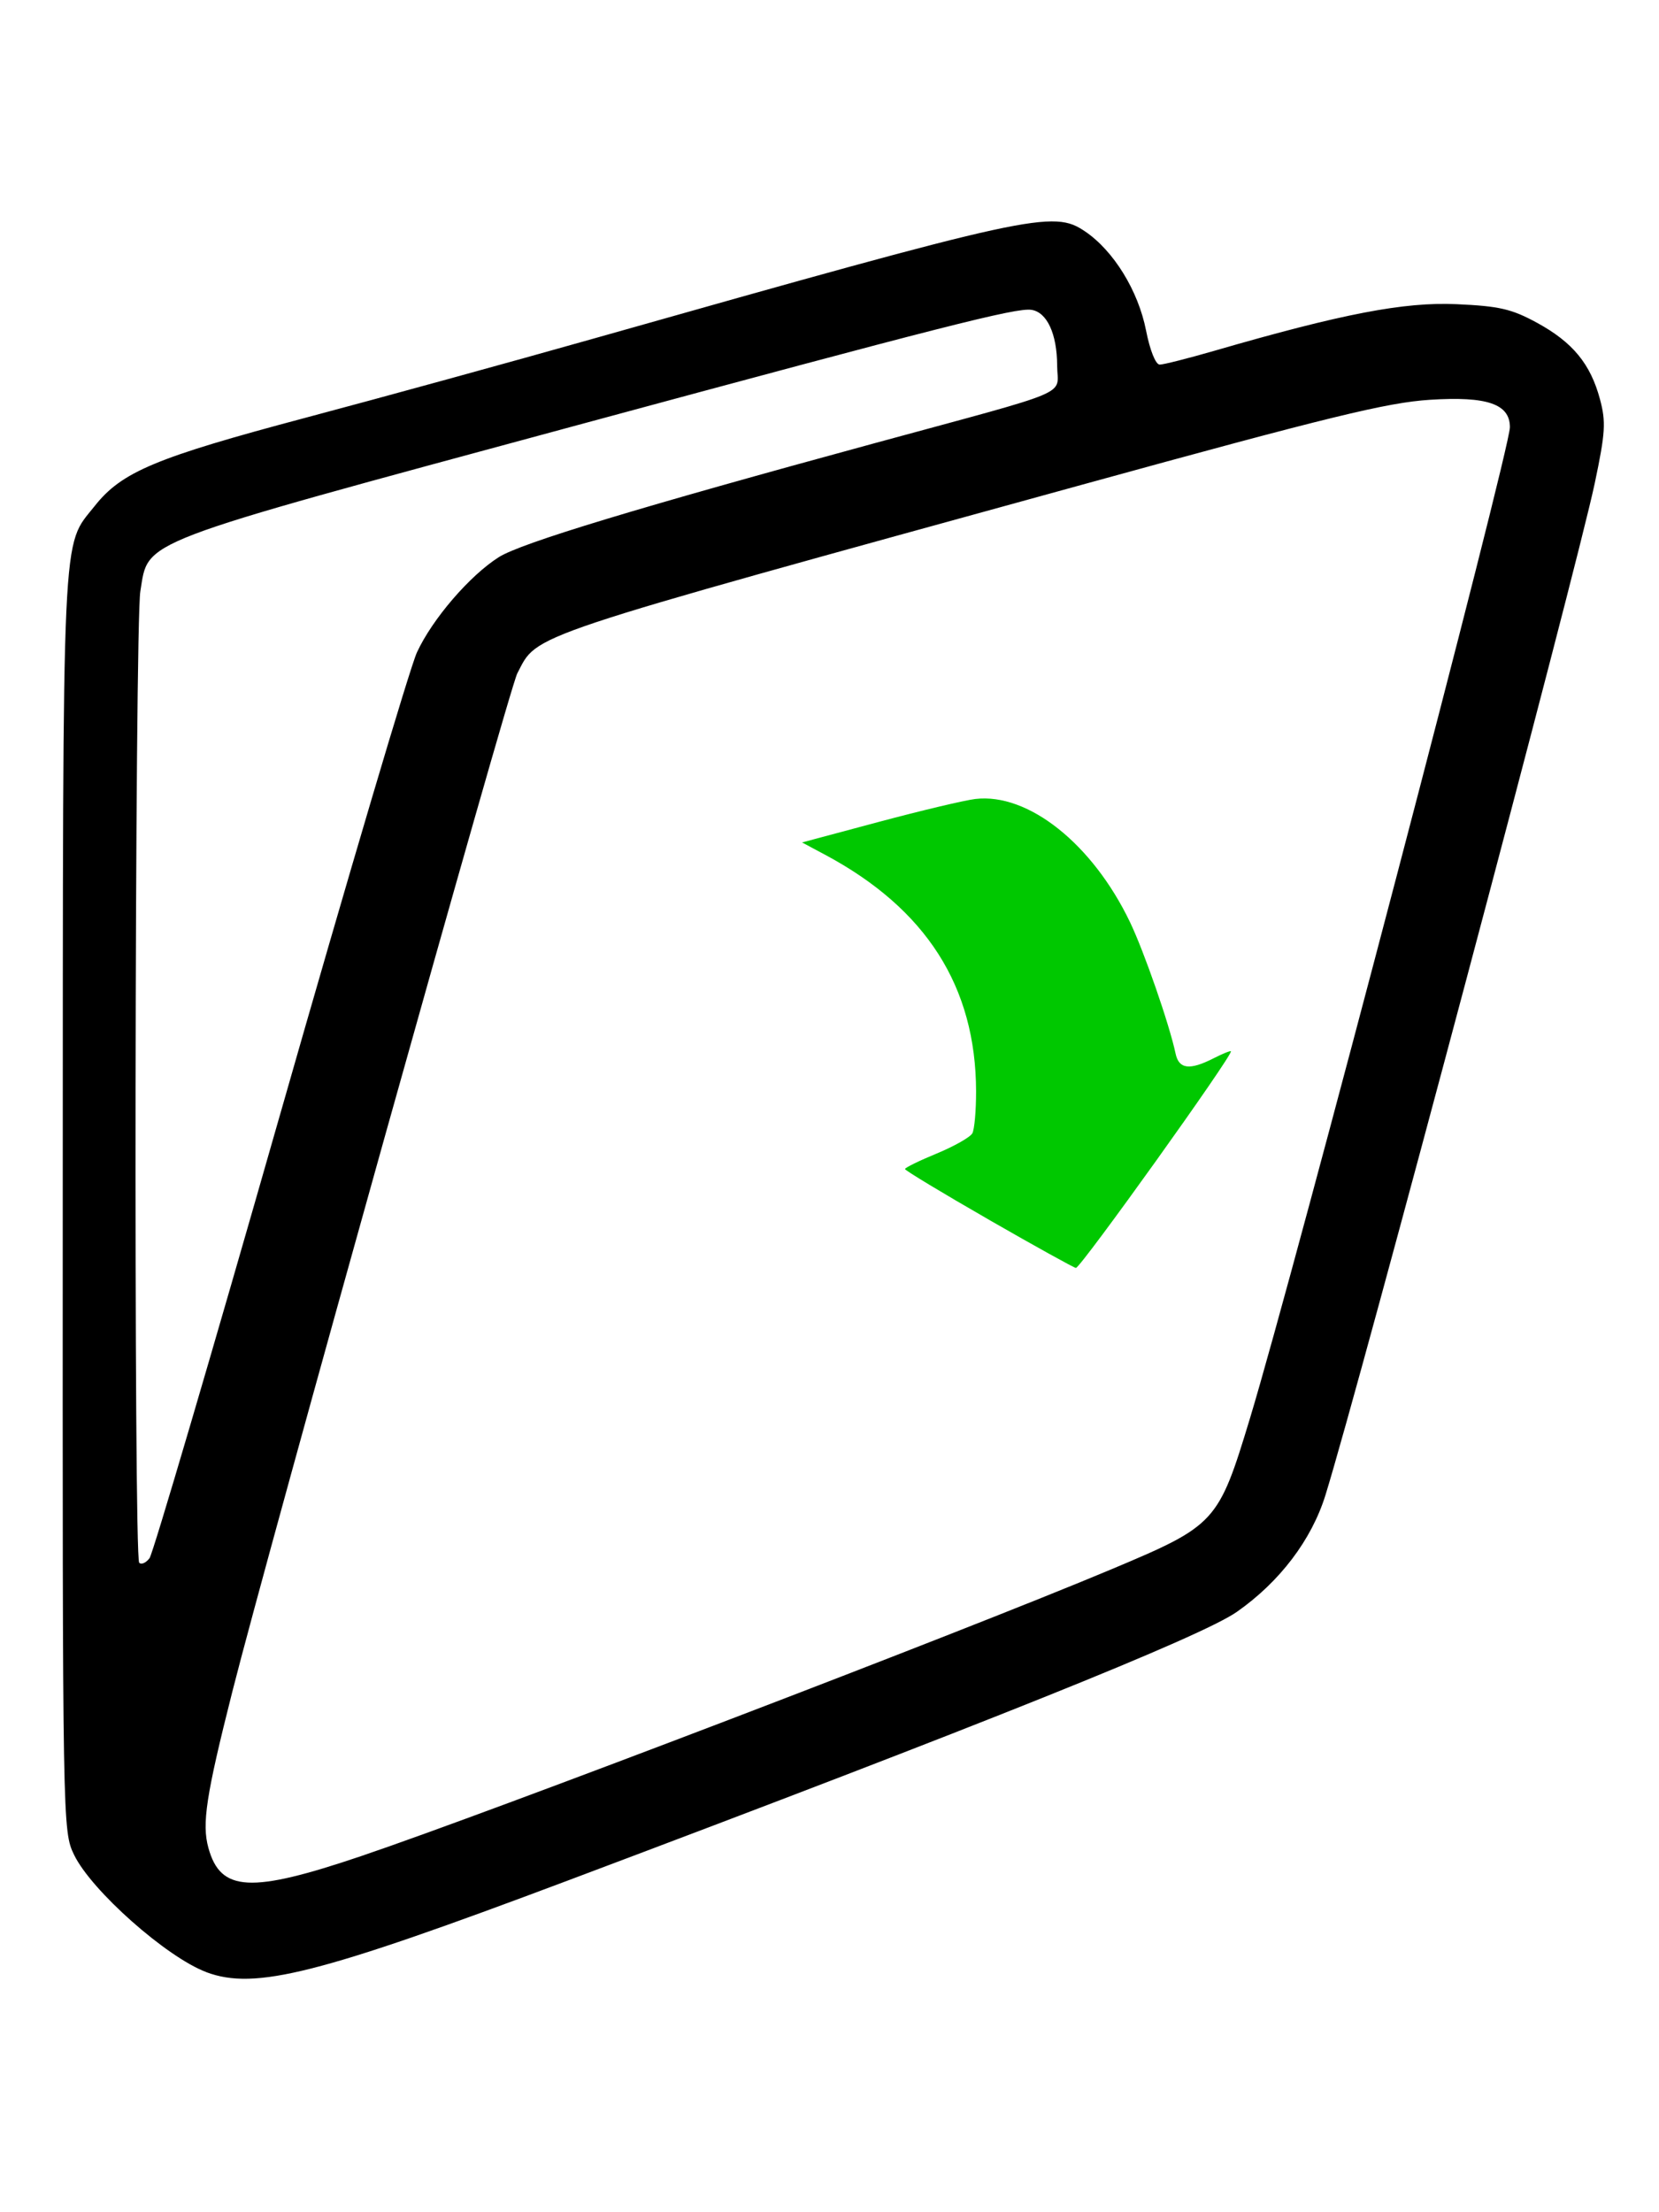 <?xml version="1.0" encoding="UTF-8" standalone="no"?>
<!-- Created with Inkscape (http://www.inkscape.org/) -->

<svg
   xmlns:dc="http://purl.org/dc/elements/1.1/"
   xmlns:cc="http://creativecommons.org/ns#"
   xmlns:rdf="http://www.w3.org/1999/02/22-rdf-syntax-ns#"
   xmlns:svg="http://www.w3.org/2000/svg"
   xmlns="http://www.w3.org/2000/svg"
   xmlns:sodipodi="http://sodipodi.sourceforge.net/DTD/sodipodi-0.dtd"
   xmlns:inkscape="http://www.inkscape.org/namespaces/inkscape"
   width="45"
   height="60"
   viewBox="0 0 45 60"
   id="svg2"
   version="1.1"
   inkscape:version="0.91 r13725"
   sodipodi:docname="open.svg">
  <defs
     id="defs4">
    <marker
       inkscape:stockid="Arrow2Mend"
       orient="auto"
       refY="0.0"
       refX="0.0"
       id="Arrow2Mend"
       style="overflow:visible;"
       inkscape:isstock="true">
      <path
         id="path8643"
         style="fill-rule:evenodd;stroke-width:0.625;stroke-linejoin:round;stroke:#ff0000;stroke-opacity:1;fill:#ff0000;fill-opacity:1"
         d="M 8.719,4.034 L -2.207,0.016 L 8.719,-4.002 C 6.973,-1.63 6.983,1.616 8.719,4.034 z "
         transform="scale(0.6) rotate(180) translate(0,0)" />
    </marker>
    <marker
       inkscape:stockid="Arrow1Mend"
       orient="auto"
       refY="0.0"
       refX="0.0"
       id="Arrow1Mend"
       style="overflow:visible;"
       inkscape:isstock="true">
      <path
         id="path8625"
         d="M 0.0,0.0 L 5.0,-5.0 L -12.5,0.0 L 5.0,5.0 L 0.0,0.0 z "
         style="fill-rule:evenodd;stroke:#ff0000;stroke-width:1pt;stroke-opacity:1;fill:#ff0000;fill-opacity:1"
         transform="scale(0.4) rotate(180) translate(10,0)" />
    </marker>
    <marker
       inkscape:stockid="Arrow1Lend"
       orient="auto"
       refY="0.0"
       refX="0.0"
       id="marker8892"
       style="overflow:visible;"
       inkscape:isstock="true">
      <path
         id="path8894"
         d="M 0.0,0.0 L 5.0,-5.0 L -12.5,0.0 L 5.0,5.0 L 0.0,0.0 z "
         style="fill-rule:evenodd;stroke:#ff0000;stroke-width:1pt;stroke-opacity:1;fill:#ff0000;fill-opacity:1"
         transform="scale(0.8) rotate(180) translate(12.5,0)" />
    </marker>
    <marker
       inkscape:stockid="Arrow1Lend"
       orient="auto"
       refY="0.0"
       refX="0.0"
       id="Arrow1Lend"
       style="overflow:visible;"
       inkscape:isstock="true">
      <path
         id="path8619"
         d="M 0.0,0.0 L 5.0,-5.0 L -12.5,0.0 L 5.0,5.0 L 0.0,0.0 z "
         style="fill-rule:evenodd;stroke:#ff0000;stroke-width:1pt;stroke-opacity:1;fill:#ff0000;fill-opacity:1"
         transform="scale(0.8) rotate(180) translate(12.5,0)" />
    </marker>
    <inkscape:perspective
       sodipodi:type="inkscape:persp3d"
       inkscape:vp_x="0 : 30 : 1"
       inkscape:vp_y="0 : 1000 : 0"
       inkscape:vp_z="45 : 30 : 1"
       inkscape:persp3d-origin="22.5 : 20 : 1"
       id="perspective4208" />
    <marker
       inkscape:stockid="Arrow2Mend"
       orient="auto"
       refY="0"
       refX="0"
       id="Arrow2Mend-5"
       style="overflow:visible"
       inkscape:isstock="true">
      <path
         inkscape:connector-curvature="0"
         id="path8643-4"
         style="fill:#ff0000;fill-opacity:1;fill-rule:evenodd;stroke:#ff0000;stroke-width:0.625;stroke-linejoin:round;stroke-opacity:1"
         d="M 8.719,4.034 -2.207,0.016 8.719,-4.002 c -1.745,2.372 -1.735,5.617 -6e-7,8.035 z"
         transform="scale(-0.6,-0.6)" />
    </marker>
  </defs>
  <sodipodi:namedview
     id="base"
     pagecolor="#ffffff"
     bordercolor="#666666"
     borderopacity="1.0"
     inkscape:pageopacity="0.0"
     inkscape:pageshadow="2"
     inkscape:zoom="8"
     inkscape:cx="-14.199821"
     inkscape:cy="24.450223"
     inkscape:document-units="px"
     inkscape:current-layer="g4341"
     showgrid="false"
     units="px"
     inkscape:window-width="1846"
     inkscape:window-height="1058"
     inkscape:window-x="-8"
     inkscape:window-y="-8"
     inkscape:window-maximized="1" />
  <g
     inkscape:label="Ebene 1"
     inkscape:groupmode="layer"
     id="layer1"
     transform="translate(0,-992.362)">
    <g
       id="g4341">
      <g
         id="g4391"
         transform="matrix(0.491,0,0,0.491,-182.251,642.226)" />
      <path
         style="fill:none;fill-rule:evenodd;stroke:#ff0000;stroke-width:1;stroke-linecap:round;stroke-linejoin:round;stroke-miterlimit:4;stroke-dasharray:1, 2;stroke-dashoffset:0;stroke-opacity:1;marker-end:url(#Arrow2Mend-5)"
         d="M 2.815,19.888 2.525,1.512"
         id="path8610-8"
         inkscape:connector-curvature="0" />
      <path
         style="color:#000000;clip-rule:nonzero;display:inline;overflow:visible;visibility:visible;opacity:1;isolation:auto;mix-blend-mode:normal;color-interpolation:sRGB;color-interpolation-filters:linearRGB;solid-color:#000000;solid-opacity:1;fill:#00c800;fill-opacity:1;fill-rule:evenodd;stroke:none;stroke-width:0.933;stroke-linecap:round;stroke-linejoin:round;stroke-miterlimit:4;stroke-dasharray:7.464, 3.732;stroke-dashoffset:0;stroke-opacity:1;color-rendering:auto;image-rendering:auto;shape-rendering:auto;text-rendering:auto;enable-background:accumulate"
         d="m 26.824,1025.443 c -1.252,-0.719 -2.276,-1.337 -2.276,-1.374 0,-0.037 0.388,-0.227 0.862,-0.422 0.474,-0.196 0.908,-0.443 0.965,-0.548 0.057,-0.106 0.102,-0.618 0.101,-1.138 -0.006,-2.84 -1.354,-4.951 -4.099,-6.418 l -0.622,-0.332 2.085,-0.558 c 1.147,-0.307 2.324,-0.586 2.615,-0.621 1.435,-0.17 3.178,1.217 4.196,3.34 0.385,0.803 1.071,2.781 1.236,3.564 0.09,0.425 0.381,0.461 1.036,0.127 0.239,-0.122 0.448,-0.206 0.465,-0.188 0.071,0.081 -4.076,5.876 -4.204,5.876 -0.046,0 -1.108,-0.588 -2.36,-1.307 z"
         id="path4206"
         inkscape:connector-curvature="0" />
      <path
         style="color:#000000;clip-rule:nonzero;display:inline;overflow:visible;visibility:visible;opacity:1;isolation:auto;mix-blend-mode:normal;color-interpolation:sRGB;color-interpolation-filters:linearRGB;solid-color:#000000;solid-opacity:1;fill:#000000;fill-opacity:1;fill-rule:evenodd;stroke:none;stroke-width:0.933;stroke-linecap:round;stroke-linejoin:round;stroke-miterlimit:4;stroke-dasharray:7.464, 3.732;stroke-dashoffset:0;stroke-opacity:1;color-rendering:auto;image-rendering:auto;shape-rendering:auto;text-rendering:auto;enable-background:accumulate"
         d="m 5.599,1045.851 c -1.079,-0.403 -3.12,-2.212 -3.589,-3.181 -0.312,-0.645 -0.314,-0.751 -0.308,-17.768 0.007,-18.604 -0.036,-17.677 0.87,-18.82 0.732,-0.924 1.654,-1.309 5.717,-2.39 2.084,-0.554 5.597,-1.52 7.806,-2.145 11.945,-3.381 12.471,-3.496 13.339,-2.907 0.774,0.525 1.44,1.607 1.652,2.684 0.106,0.54 0.261,0.927 0.371,0.927 0.104,0 0.774,-0.17 1.49,-0.377 3.457,-1.002 5.139,-1.326 6.561,-1.262 1.161,0.052 1.495,0.129 2.184,0.505 0.968,0.528 1.45,1.115 1.707,2.073 0.165,0.615 0.147,0.907 -0.14,2.271 -0.496,2.361 -6.373,24.441 -7.306,27.451 -0.377,1.215 -1.241,2.354 -2.405,3.168 -0.962,0.673 -6.905,3.059 -18.135,7.282 -6.77,2.546 -8.495,2.983 -9.815,2.49 z m 4.203,-3.15 c 3.529,-1.194 16.27,-6.065 20.355,-7.781 2.826,-1.188 2.891,-1.259 3.75,-4.096 1.209,-3.995 7.049,-26.26 7.049,-26.875 0,-0.631 -0.617,-0.843 -2.167,-0.744 -1.162,0.074 -2.737,0.459 -9.429,2.301 -15.311,4.215 -14.762,4.032 -15.329,5.121 -0.223,0.428 -6.761,23.789 -7.731,27.624 -0.71,2.808 -0.828,3.576 -0.647,4.23 0.33,1.195 1.14,1.238 4.15,0.22 z m -2.208,-20.099 c 1.851,-6.483 3.523,-12.128 3.715,-12.545 0.416,-0.903 1.434,-2.087 2.223,-2.585 0.604,-0.382 3.787,-1.346 10.219,-3.097 5.477,-1.491 4.927,-1.257 4.924,-2.098 -0.003,-0.861 -0.276,-1.45 -0.7,-1.512 -0.414,-0.06 -2.392,0.443 -12.44,3.162 -11.945,3.233 -11.497,3.062 -11.728,4.471 -0.152,0.929 -0.183,26.198 -0.031,26.349 0.06,0.06 0.187,0 0.281,-0.125 0.094,-0.129 1.686,-5.538 3.537,-12.021 z"
         id="path4208"
         inkscape:connector-curvature="0" />
    </g>
  </g>
</svg>
